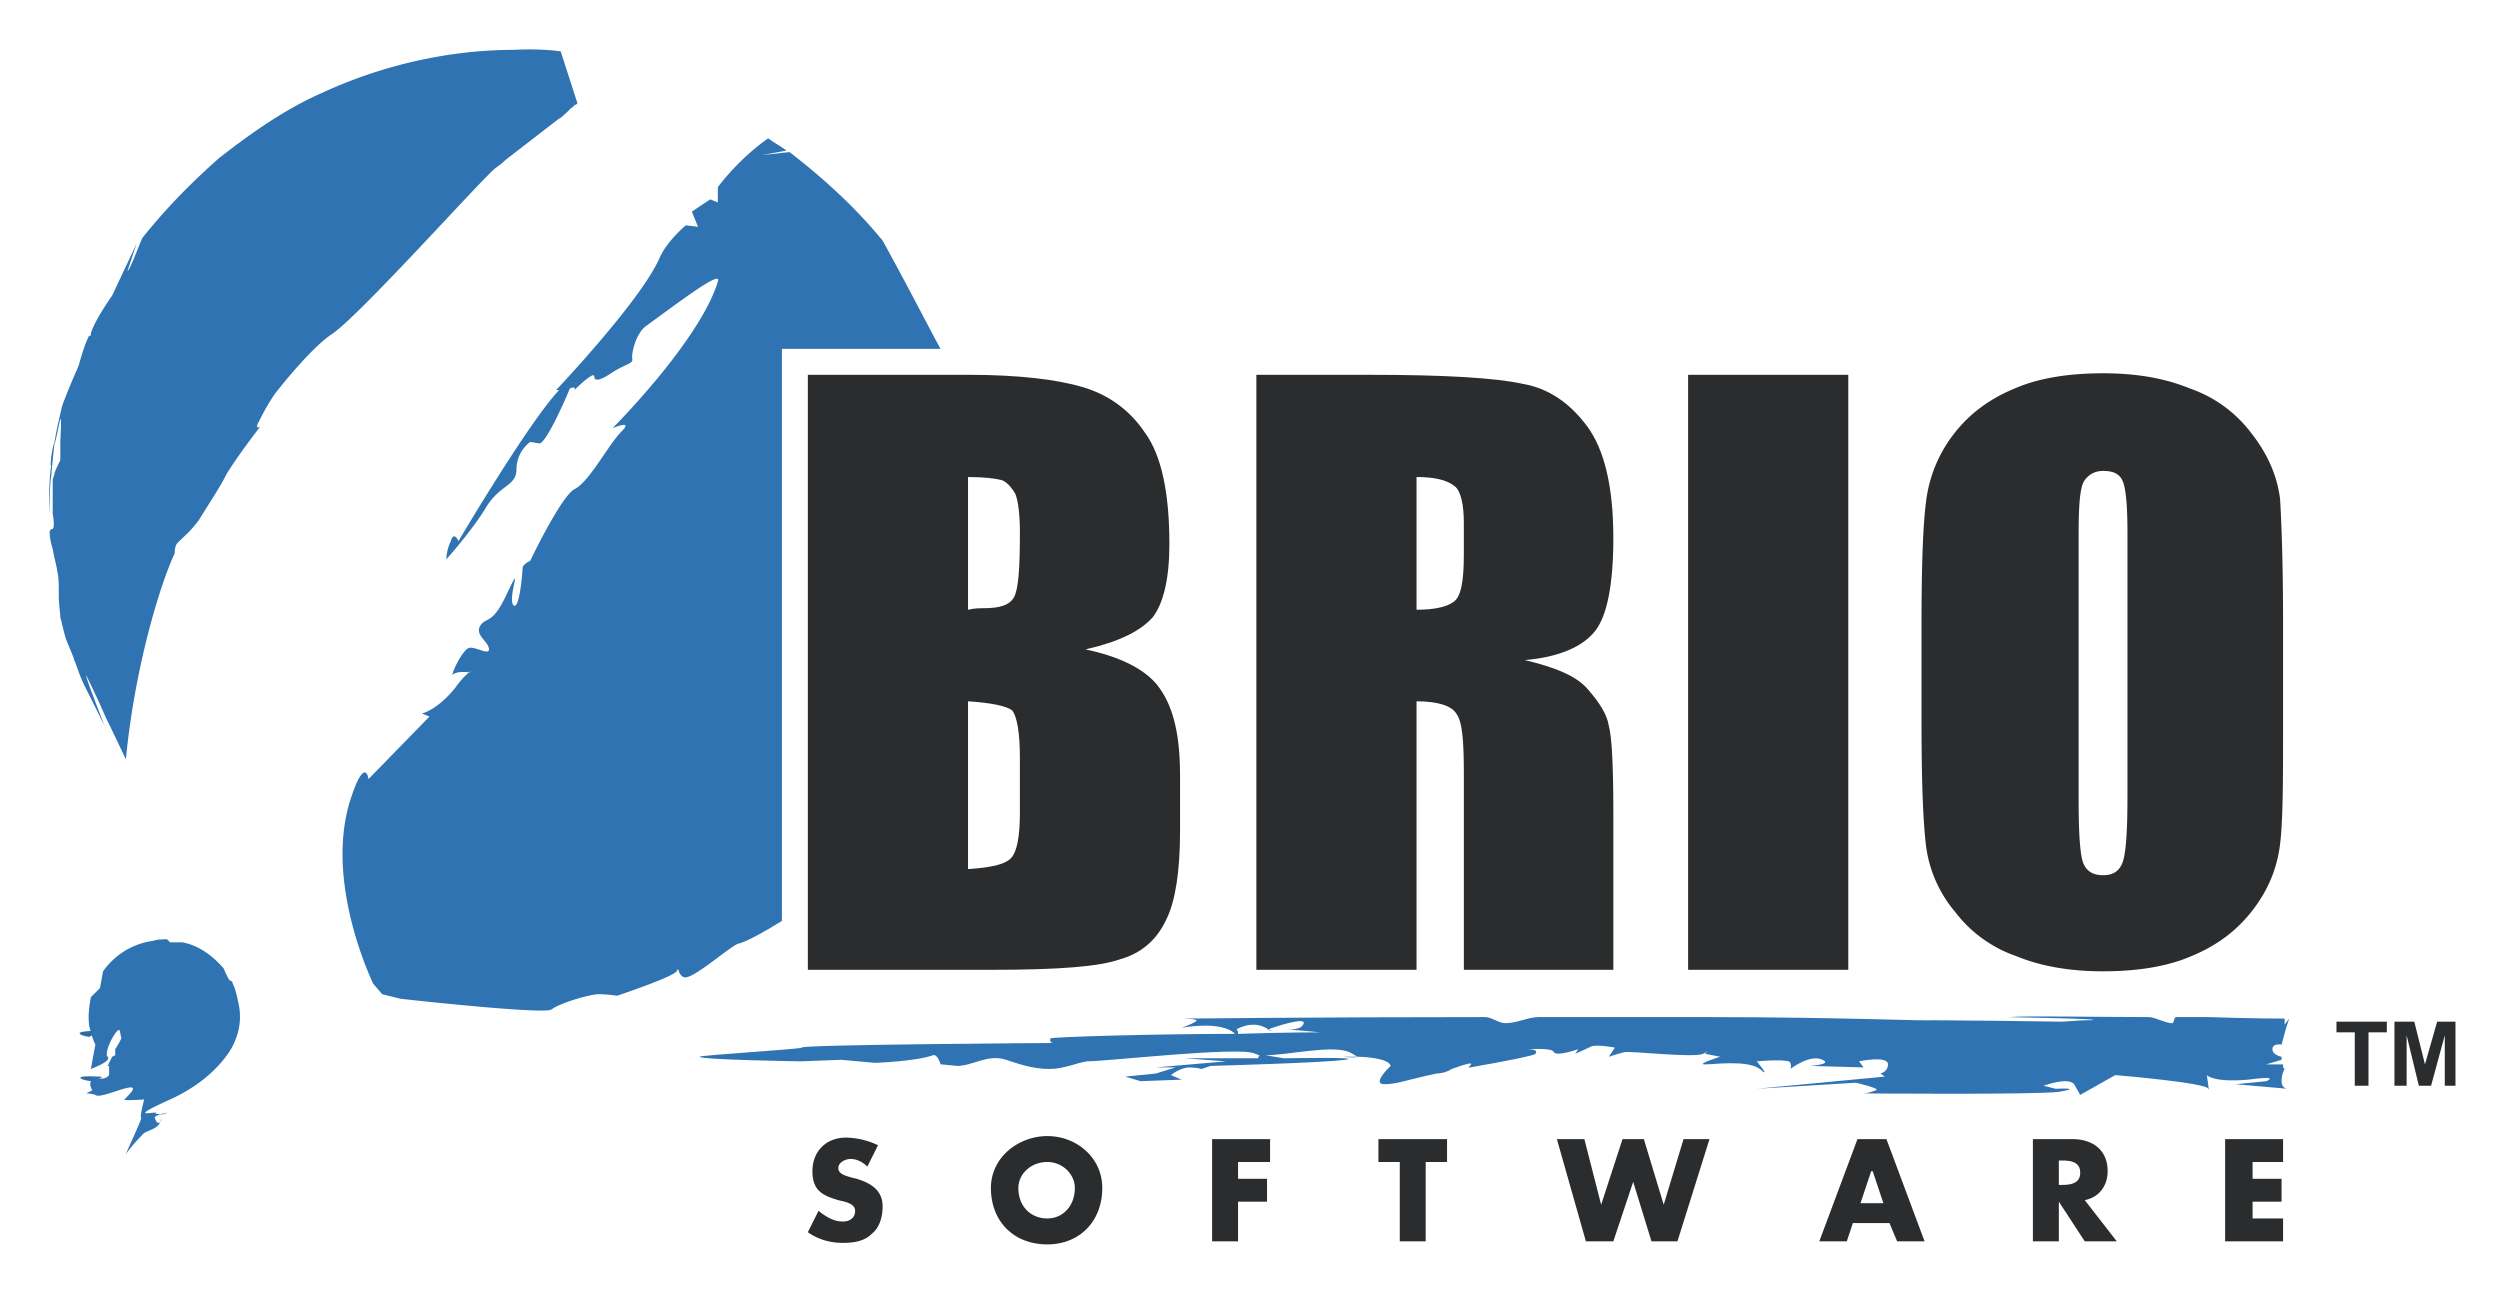 <svg xmlns="http://www.w3.org/2000/svg" role="img" viewBox="5.97 46.72 183.82 94.82"><title>Brio logo</title><g fill-rule="evenodd" clip-rule="evenodd"><path fill="none" d="M0 0h192.756v192.756H0V0z"/><path fill="#2e6ba6" d="M19.265 122.178l-3.14.447 2.243-.223c2.468.223-.336.561-1.234.561 4.038-.113 1.458-.561 2.131-.785zm-6.057.336c-2.019 0-1.458.336-.673.449.224-.225 1.458-.338.673-.449zm6.057 2.916l-3.028.449 2.131-.225c2.468.336-.224.561-1.234.674 4.038-.113 1.458-.56 2.131-.898zm-6.057.449c-1.907-.111-1.458.225-.561.336.112-.111 1.346-.336.561-.336z"/><path fill="#2f73b2" d="M63.461 72.373h11.667c-.449-.786-2.58-4.936-4.263-7.965-2.019-2.468-4.375-4.599-6.843-6.506l-2.019.224 1.795-.336c-.448-.336-.897-.561-1.346-.897-2.244 1.57-3.702 3.589-3.702 3.589v1.122l-.561-.224-1.347.897.449 1.122-.897-.112s-1.346 1.122-1.907 2.355c-1.347 3.141-7.628 9.759-7.628 9.759h.225c-2.243 2.355-7.403 11.105-7.403 11.105s-.336-.785-.561 0c-.336.673-.336 1.346-.336 1.346s1.907-2.131 2.917-3.813c1.009-1.683 2.244-1.571 2.244-2.805 0-1.346 1.01-2.019 1.01-2.019l.673.111c.448 0 1.683-2.692 2.243-4.038.225-.112.449-.112.337.112.561-.561 1.458-1.346 1.458-1.009 0 .448.561.224 1.234-.225 1.009-.673 1.57-.673 1.57-1.01-.113-.337.224-1.907 1.009-2.468 2.917-2.131 5.609-4.15 5.272-3.253-1.346 4.375-7.74 10.769-7.74 10.769s1.57-.673.673.224c-1.01 1.01-2.356 3.702-3.478 4.263-1.01.561-3.253 5.272-3.253 5.272s-.562.225-.562.561c0 .225-.224 3.141-.673 2.692-.449-.561.785-3.478-.449-.897-1.121 2.468-1.57 1.683-2.019 2.468-.336.673.673 1.122.673 1.683 0 .449-1.009-.225-1.458-.112s-1.234 1.683-1.234 2.019c0 0 .112-.336 1.234-.225.112-.111.112 0 .112 0h-.112c-.112.113-.449.338-1.009 1.123-1.346 1.682-2.468 1.906-2.468 1.906l.561.225-4.486 4.6c-.112-.785-.561-.785-1.234 1.232-1.795 5.16.449 11.33 1.571 13.797l.673.787 1.346.336c3.029.336 10.656 1.121 11.105.785.561-.449 2.804-1.121 3.477-1.121.561 0 1.346.111 1.346.111s4.038-1.346 4.375-1.795c.224-.449 0 .225.561.449.673.111 3.029-2.02 3.926-2.469.562-.111 1.795-.785 3.253-1.682V72.373h-.001zM47.197 50.498s-1.346-.224-3.478-.112c-3.253 0-8.413.561-14.021 3.141-2.58 1.122-5.048 2.805-7.628 4.824-1.907 1.683-3.813 3.589-5.608 5.833-.112.112-.897 2.356-1.122 2.468l.672-2.019-1.794 3.813s-1.346 1.907-1.57 2.805c0 .224-.112.224-.112.112-.336.673-.561 1.458-.785 2.243-.785 1.795-1.122 2.692-1.234 3.028-.112.562-.336 1.347-.562 2.692-.111.112-.336 1.57-.224 1.683 0 0-.225 1.122-.112 3.478 0 0 0-2.355.112-2.692 0-.112.112-1.233.224-2.355.113-.224.449-2.02.449-1.907.112 0 0 1.234 0 1.907v1.122c-.224.448-.449.897-.449 1.121-.111.225-.111.337-.111.337v2.468c.111.673.111 1.009 0 1.122a.242.242 0 0 0-.225.225s0 .561.225 1.233c.111.673.336 1.458.336 1.683.112.336.112 1.009.112 1.794 0 .561.112 1.234.112 1.571.112.336.225 1.009.449 1.683.561 1.346.561 1.346.561 1.458.112.112.336 1.01.785 1.907l1.458 2.916s-1.458-3.701-1.347-3.701c0 0 .786 1.57 1.458 3.141.337.674.337.674 1.458 3.029.673-6.955 2.58-13.012 3.59-15.144 0-.112 0-.561.225-.785.561-.561.897-.785 1.57-1.683.673-1.122 1.458-2.244 2.02-3.365.897-1.458 2.468-3.478 2.468-3.478s-.224.113-.224 0c0 0 0-.225.112-.336.224-.449.673-1.346 1.233-2.131 1.234-1.57 2.917-3.477 4.038-4.262 2.02-1.234 11.778-12.227 12.227-12.339.112-.112.336-.224.673-.561 1.458-1.122 3.478-2.692 3.926-3.028.112 0 .785-.673.897-.785 0 0 .225-.112.225-.225.112 0 .112 0 .224-.112l-1.233-3.817z"/><path fill="#2b2c2d" d="M98.348 74.279h8.301c5.609 0 9.311.225 11.33.673 1.906.336 3.477 1.458 4.711 3.141s1.906 4.375 1.906 8.188c0 3.366-.449 5.721-1.346 6.843s-2.58 1.907-5.16 2.131c2.355.561 3.926 1.235 4.711 2.243.785.898 1.346 1.795 1.459 2.58.225.787.336 2.918.336 6.395v11.555h-10.992v-14.471c0-2.355-.113-3.814-.561-4.375-.338-.561-1.348-.896-2.918-.896v19.742H98.348V74.279zm11.777 7.515v9.759c1.348 0 2.244-.224 2.693-.561.561-.336.785-1.458.785-3.478V85.16c0-1.346-.225-2.355-.674-2.692-.56-.449-1.456-.674-2.804-.674zm19.969-7.515h11.777v43.748h-11.777V74.279zm-64.725 0h11.778c3.702 0 6.506.336 8.413.897s3.478 1.683 4.599 3.365c1.234 1.683 1.794 4.487 1.794 8.188 0 2.58-.448 4.375-1.233 5.385-.897 1.009-2.468 1.794-4.936 2.355 2.692.561 4.599 1.571 5.496 2.917 1.01 1.459 1.458 3.479 1.458 6.395v4.037c0 2.918-.336 5.16-1.009 6.506-.673 1.459-1.795 2.469-3.365 2.918-1.57.561-4.599.785-9.422.785H65.369V74.279zm11.778 7.515v9.759c.449-.112.897-.112 1.122-.112 1.234 0 1.907-.224 2.244-.785s.449-2.131.449-4.711c0-1.346-.112-2.355-.336-2.916-.337-.561-.673-.897-1.01-1.01-.45-.112-1.236-.225-2.469-.225zm0 16.491v12.338c1.683-.111 2.692-.336 3.141-.785.449-.449.673-1.57.673-3.365v-4.037c0-1.908-.225-3.029-.561-3.479-.449-.336-1.57-.561-3.253-.672z"/><path fill="#2f73b2" d="M23.528 120.607c-.112-.562-.224-1.123-.449-1.572 0-.111-.112-.223-.225-.223-.224-.338-.336-.674-.449-.898-.785-.896-1.795-1.682-3.029-1.906h-.896l-.224-.225c-.337 0-.674 0-1.01.111-1.57.225-2.804 1.01-3.702 2.244l-.224 1.234-.673.672c-.112.674-.225 1.348-.112 2.133.112.447.224.896.449 1.346l-.336 1.795s1.57-.561 1.234-.898c-.337-.336.785-2.355.897-1.906l.112.561-.449.785.449-.785a6.38 6.38 0 0 1-.449.785v.449l-.225.111c-.112.225-.225.449-.336.674.225.111 0-.336.112-.113v.787c-.449.561-1.121 0-1.234.223 0 .113-.336.338 0 .898l-.449.225s.337 0 .673.111c.337.449 4.263-1.682 2.131.336-.112.113 1.458 0 1.458 0s-.336 1.234-.224 1.348c.112 0-1.122 2.578-1.122 2.691.113-.225.673-.898 1.234-1.459.224-.336 1.234-.336 1.346-1.121.112 0-.225.674-.449-.111-.112-.225 1.683-.562.449-.225-.225-.113-.225 0-.449-.113h.112c.112-.225-2.468.561 1.01-1.01s4.599-3.926 4.599-3.926c.45-.897.674-1.906.45-3.028z"/><path fill="#2b2c2d" d="M173.84 99.742c0 4.264 0 7.291-.225 9.086s-.896 3.365-2.018 4.824c-1.123 1.457-2.58 2.58-4.488 3.365-1.795.785-4.037 1.121-6.506 1.121-2.355 0-4.486-.336-6.393-1.121a9.534 9.534 0 0 1-4.488-3.254 9.324 9.324 0 0 1-2.131-4.822c-.225-1.795-.336-4.824-.336-9.199v-7.179c0-4.263.111-7.291.336-8.974a10.06 10.06 0 0 1 2.02-4.936c1.121-1.458 2.58-2.58 4.486-3.365 1.795-.785 4.039-1.122 6.506-1.122 2.355 0 4.488.336 6.395 1.122a9.537 9.537 0 0 1 4.486 3.253c1.234 1.57 1.906 3.141 2.131 4.824.113 1.794.225 4.823.225 9.198v7.179zm-11.442-13.797c0-2.019-.111-3.253-.336-3.813-.225-.561-.674-.785-1.459-.785-.561 0-1.01.224-1.346.673s-.449 1.683-.449 3.926v19.743c0 2.355.113 3.926.338 4.486.223.562.672.898 1.457.898s1.234-.336 1.459-1.01.336-2.244.336-4.711V85.945zm-92.654 46.551c-.336-.336-.785-.561-1.234-.561-.336 0-.898.225-.898.674s.562.561.898.674l.449.111c1.121.336 1.907.896 1.907 2.02 0 .785-.224 1.57-.786 2.018-.561.562-1.346.674-2.131.674-.897 0-1.794-.225-2.58-.785l.785-1.57c.561.449 1.122.785 1.794.785.449 0 .897-.225.897-.785s-.785-.674-1.234-.785c-1.122-.336-1.906-.674-1.906-2.131 0-1.459 1.01-2.469 2.468-2.469a5.6 5.6 0 0 1 2.355.561l-.784 1.569zm17.274 1.572c0 2.467-1.683 4.15-4.038 4.15-2.468 0-4.15-1.684-4.15-4.15 0-2.244 2.019-3.814 4.15-3.814 2.131 0 4.038 1.57 4.038 3.814zm-6.169 0c0 1.346.897 2.242 2.131 2.242 1.122 0 2.02-.896 2.02-2.242 0-1.01-.898-1.908-2.02-1.908-1.234 0-2.131.899-2.131 1.908zm16.153-1.908v1.235h2.131v1.681h-2.131v2.918h-1.907v-7.515h4.262v1.681h-2.355zm13.797 5.834h-1.906v-5.834h-1.571v-1.681h5.047v1.681h-1.57v5.834zm12.9-2.693l1.571-4.822h1.57l1.459 4.822 1.457-4.822h1.908l-2.355 7.515H127.4l-1.345-4.375-1.459 4.375h-2.018l-2.133-7.515h2.02l1.234 4.822zm18.508 1.347l-.447 1.346h-2.02l2.805-7.516h2.131l2.805 7.516h-2.02l-.561-1.346h-2.693zm1.459-3.814h-.113l-.785 2.355h1.684l-.786-2.355zm17.947 5.16h-2.355l-1.906-2.918v2.918h-1.908v-7.516h2.918c1.457 0 2.578.785 2.578 2.355 0 1.01-.561 1.906-1.682 2.131l2.355 3.03zm-4.261-4.15h.223c.674 0 1.348-.113 1.348-.898s-.674-.896-1.348-.896h-.223v1.794zm14.246-1.684v1.235h2.131v1.681h-2.131v1.235h2.242v1.683h-4.262v-7.515h4.262v1.681h-2.242z"/><path fill="#2f73b2" d="M99.244 122.402h-.111s.785.336.111 0zm6.508 2.018h-1.01s.897.113 1.01 0z"/><path fill="#2f73b2" d="M173.729 126.215c0-.561.225-.896.225-.896l-.113-.113v-.225h-1.234l1.123-.336v-.225s-.674-.111-.674-.561.674-.336.674-.336l.336-1.234.225-.674-.336.449v-.449s-2.355 0-5.609-.111h-2.355c-.225 0-.111.449-.336.449-.449 0-1.234-.449-1.684-.449-3.926 0-9.197-.111-10.207 0-1.121 0 6.955.111 6.057.225-1.121 0-1.795.111-2.355.111-6.842-.111-12.787-.111-9.646-.111 1.01.111-6.395-.225-16.377-.225h-12.34c-.785 0-1.57.449-2.467.449-.449 0-1.01-.449-1.459-.449-11.891 0-22.323.111-22.323.111s1.458 0 1.01.225c-.336.225-1.01.449-1.01.449s2.917-.561 3.926.449c-5.833 0-13.572.225-13.572.336-.112.336.224.336.224.336s-18.621.113-18.508.338c0 .111-7.516.561-7.516.672 0 .225 7.403.338 7.403.338l3.029-.113 2.468.225s3.029-.111 4.262-.561c.337-.113.561.672.561.672s.112 0 1.234.113c1.122 0 2.244-.898 3.589-.449.673.225 1.907.674 3.141.674 1.122 0 2.019-.449 2.804-.561 1.458 0 11.33-1.123 12.34-.562.111 0 .223.113.336.113l-.113.225h-5.384l3.029.225-5.16.447h1.458l-1.458.449-2.244.225 1.122.336c.112 0 3.028-.111 3.028-.111l-.785-.336s.673-.562 1.346-.562c.561 0 .897.113.897.113l.673-.225s8.301-.225 9.871-.449-4.486-.111-4.486-.111l-1.346-.225c1.57 0 4.936-.785 6.168-.225.449.225.562.336.562.336.561 0 2.355.113 2.467.674 0 0-1.457 1.346-.447 1.346.896 0 1.682-.336 3.812-.785.336 0 .785-.111 1.121-.336 2.469-.898.898 0 1.348-.113 2.58-.447 4.822-.896 4.822-1.01.225-.336-.447-.336-.672-.336.447 0 1.906-.111 2.018.225.225.336 1.795-.225 1.795-.225l-.223.336s.785-.336 1.232-.561c.561-.111 1.684.113 1.684.113l-.449.672s.674-.225 1.121-.336c.449-.113 5.16.449 5.834.111.561-.336.111 0 .111 0l1.123.225s-1.795.561-1.123.561c.674 0 3.141-.336 4.039.338.896.785-.225-.561-.225-.561s2.467-.225 2.467.111c.113.336 0 .449 0 .449s1.459-1.123 2.357-.674c.785.336-.898.449-.898.449l3.926.111-.336-.447s2.131-.449 2.131.223c0 .562-.561.674-.561.674l.336.225-9.422.896 7.291-.447s1.908.447 1.459.561c-.561.225-.898.225-.898.225s12.451.111 14.359-.113c1.906-.336-.225-.225-.225-.225l-.898-.223s1.795-.674 2.244-.113c.336.561.449.785.449.785l2.578-1.457s6.732.561 6.844 1.008c.111.449-.111-1.008-.111-1.008s.447.561 3.027.336c2.469-.336 1.346.111 1.346.111l-2.242.225 3.812.336c0-.002-.447-.002-.447-.562zm-76.727-3.477c0-.113 0-.225-.113-.336 0 0 1.123-.674 2.132-.113.111 0 .111.113.223.113.562-.225 2.693-.898 2.582-.449-.113.561-1.234.449-1.234.449l2.467.223s-2.692 0-6.057.113z"/><path fill="#2b2c2d" d="M179.113 122.625h-1.347v-.785h3.703v.785h-1.348v3.928h-1.008v-3.928zm2.916-.785h1.459l.785 3.14.897-3.14h1.346v4.713h-.786v-3.703l-1.009 3.703h-.897l-.898-3.703v3.703h-.897v-4.713z"/></g></svg>